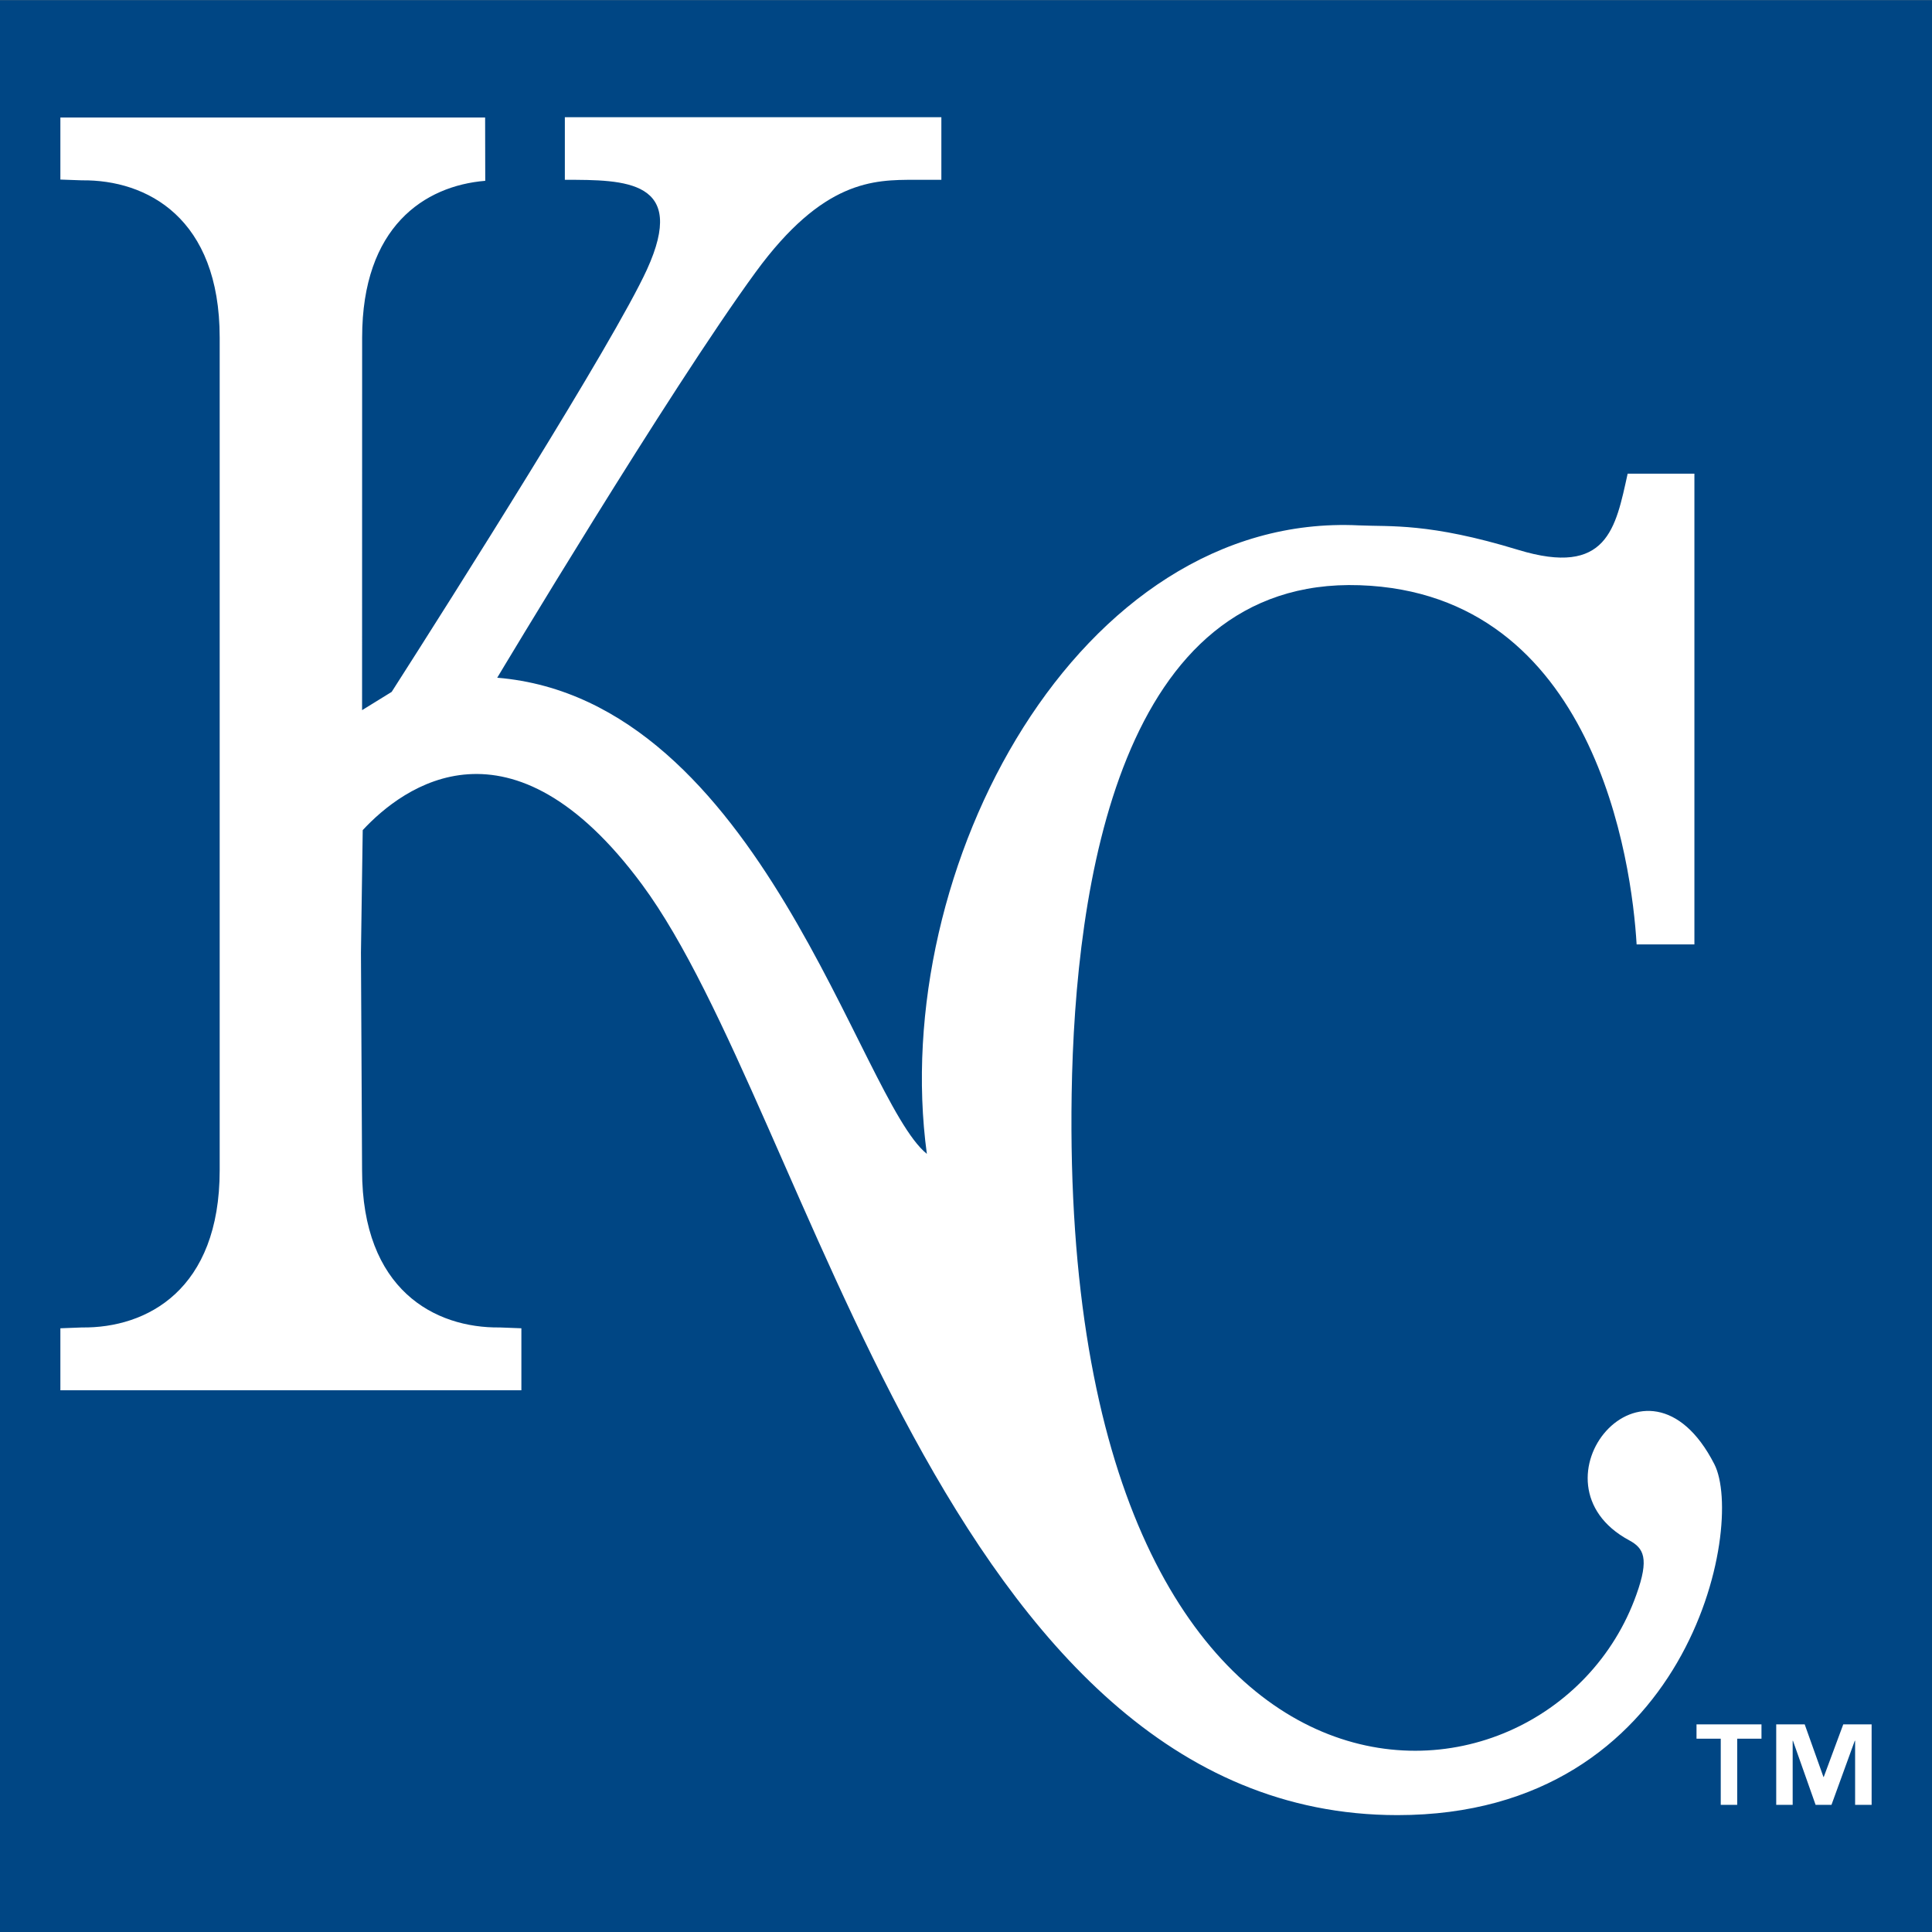 <?xml version="1.0" encoding="iso-8859-1"?>
<!-- Generator: Adobe Illustrator 14.0.0, SVG Export Plug-In . SVG Version: 6.00 Build 43363)  -->
<!DOCTYPE svg PUBLIC "-//W3C//DTD SVG 1.1//EN" "http://www.w3.org/Graphics/SVG/1.1/DTD/svg11.dtd">
<svg version="1.1" id="Layer_1" xmlns="http://www.w3.org/2000/svg" xmlns:xlink="http://www.w3.org/1999/xlink" x="0px" y="0px"
	 width="250px" height="250px" viewBox="0 0 250 250" style="enable-background:new 0 0 250 250;" xml:space="preserve">
<rect x="0" y="0" width="250" height="250" fill="#808080" stroke="none"/>
<g>
	<rect y="0.02" style="fill:#004684;" width="250" height="250"/>
	<path style="fill:#FFFFFF;" d="M28.427,43.683c0-15.488-9.415-20.447-17.837-20.348l-2.777-0.099v-8.026h31.738h23.224l0.016,8.187
		c-7.881,0.648-15.93,5.958-15.93,20.287l-0.008,48.21l3.83-2.365c7.919-12.382,28.694-45.181,33.028-54.642
		c5.31-11.62-2.815-11.62-10.62-11.62v-8.102h48.721v8.102h-3.441c-5.31,0-11.864,0-20.607,11.971
		c-11.2,15.328-33.424,52.459-33.424,52.459c34.042,2.815,46.852,54.581,55.595,61.615c-5.005-36.972,19.668-83.092,55.901-81.329
		c4.066,0.19,9.056-0.359,20.606,3.166c11.566,3.525,12.619-2.815,14.176-9.857h8.637v60.913h-7.478
		c-0.617-10.566-5.348-45.44-35.835-46.478c-31.028-1.053-36.842,38.711-37.27,65.834c-1.557,100.349,61.531,97.19,73.074,64.788
		c1.693-4.707,0.954-6.02-0.931-7.034c-13.74-7.393,2.189-27.115,11.017-9.857c4.052,7.904-3.204,45.418-41,45.418
		c-58.716,0-75.89-90.851-97.748-120.415c-17.029-23.033-30.922-12.68-36.148-7.042l-0.229,15.831l0.145,28.175
		c0,15.487,9.407,20.454,17.837,20.348l2.777,0.106v8.019H37.644H7.813v-8.019l2.777-0.106c8.423,0.106,17.837-4.86,17.837-20.348
		V43.683"/>
	<path style="fill:#FFFFFF;" d="M242.188,233.548h-2.137v-8.293h-0.045l-3.014,8.293h-2.053l-2.93-8.293h-0.038v8.293h-2.129
		v-10.414h3.686l2.426,6.806h0.038l2.525-6.806h3.67 M227.936,224.987h-3.143v8.561h-2.129v-8.561h-3.136v-1.854h8.407V224.987z"/>
</g>
</svg>
